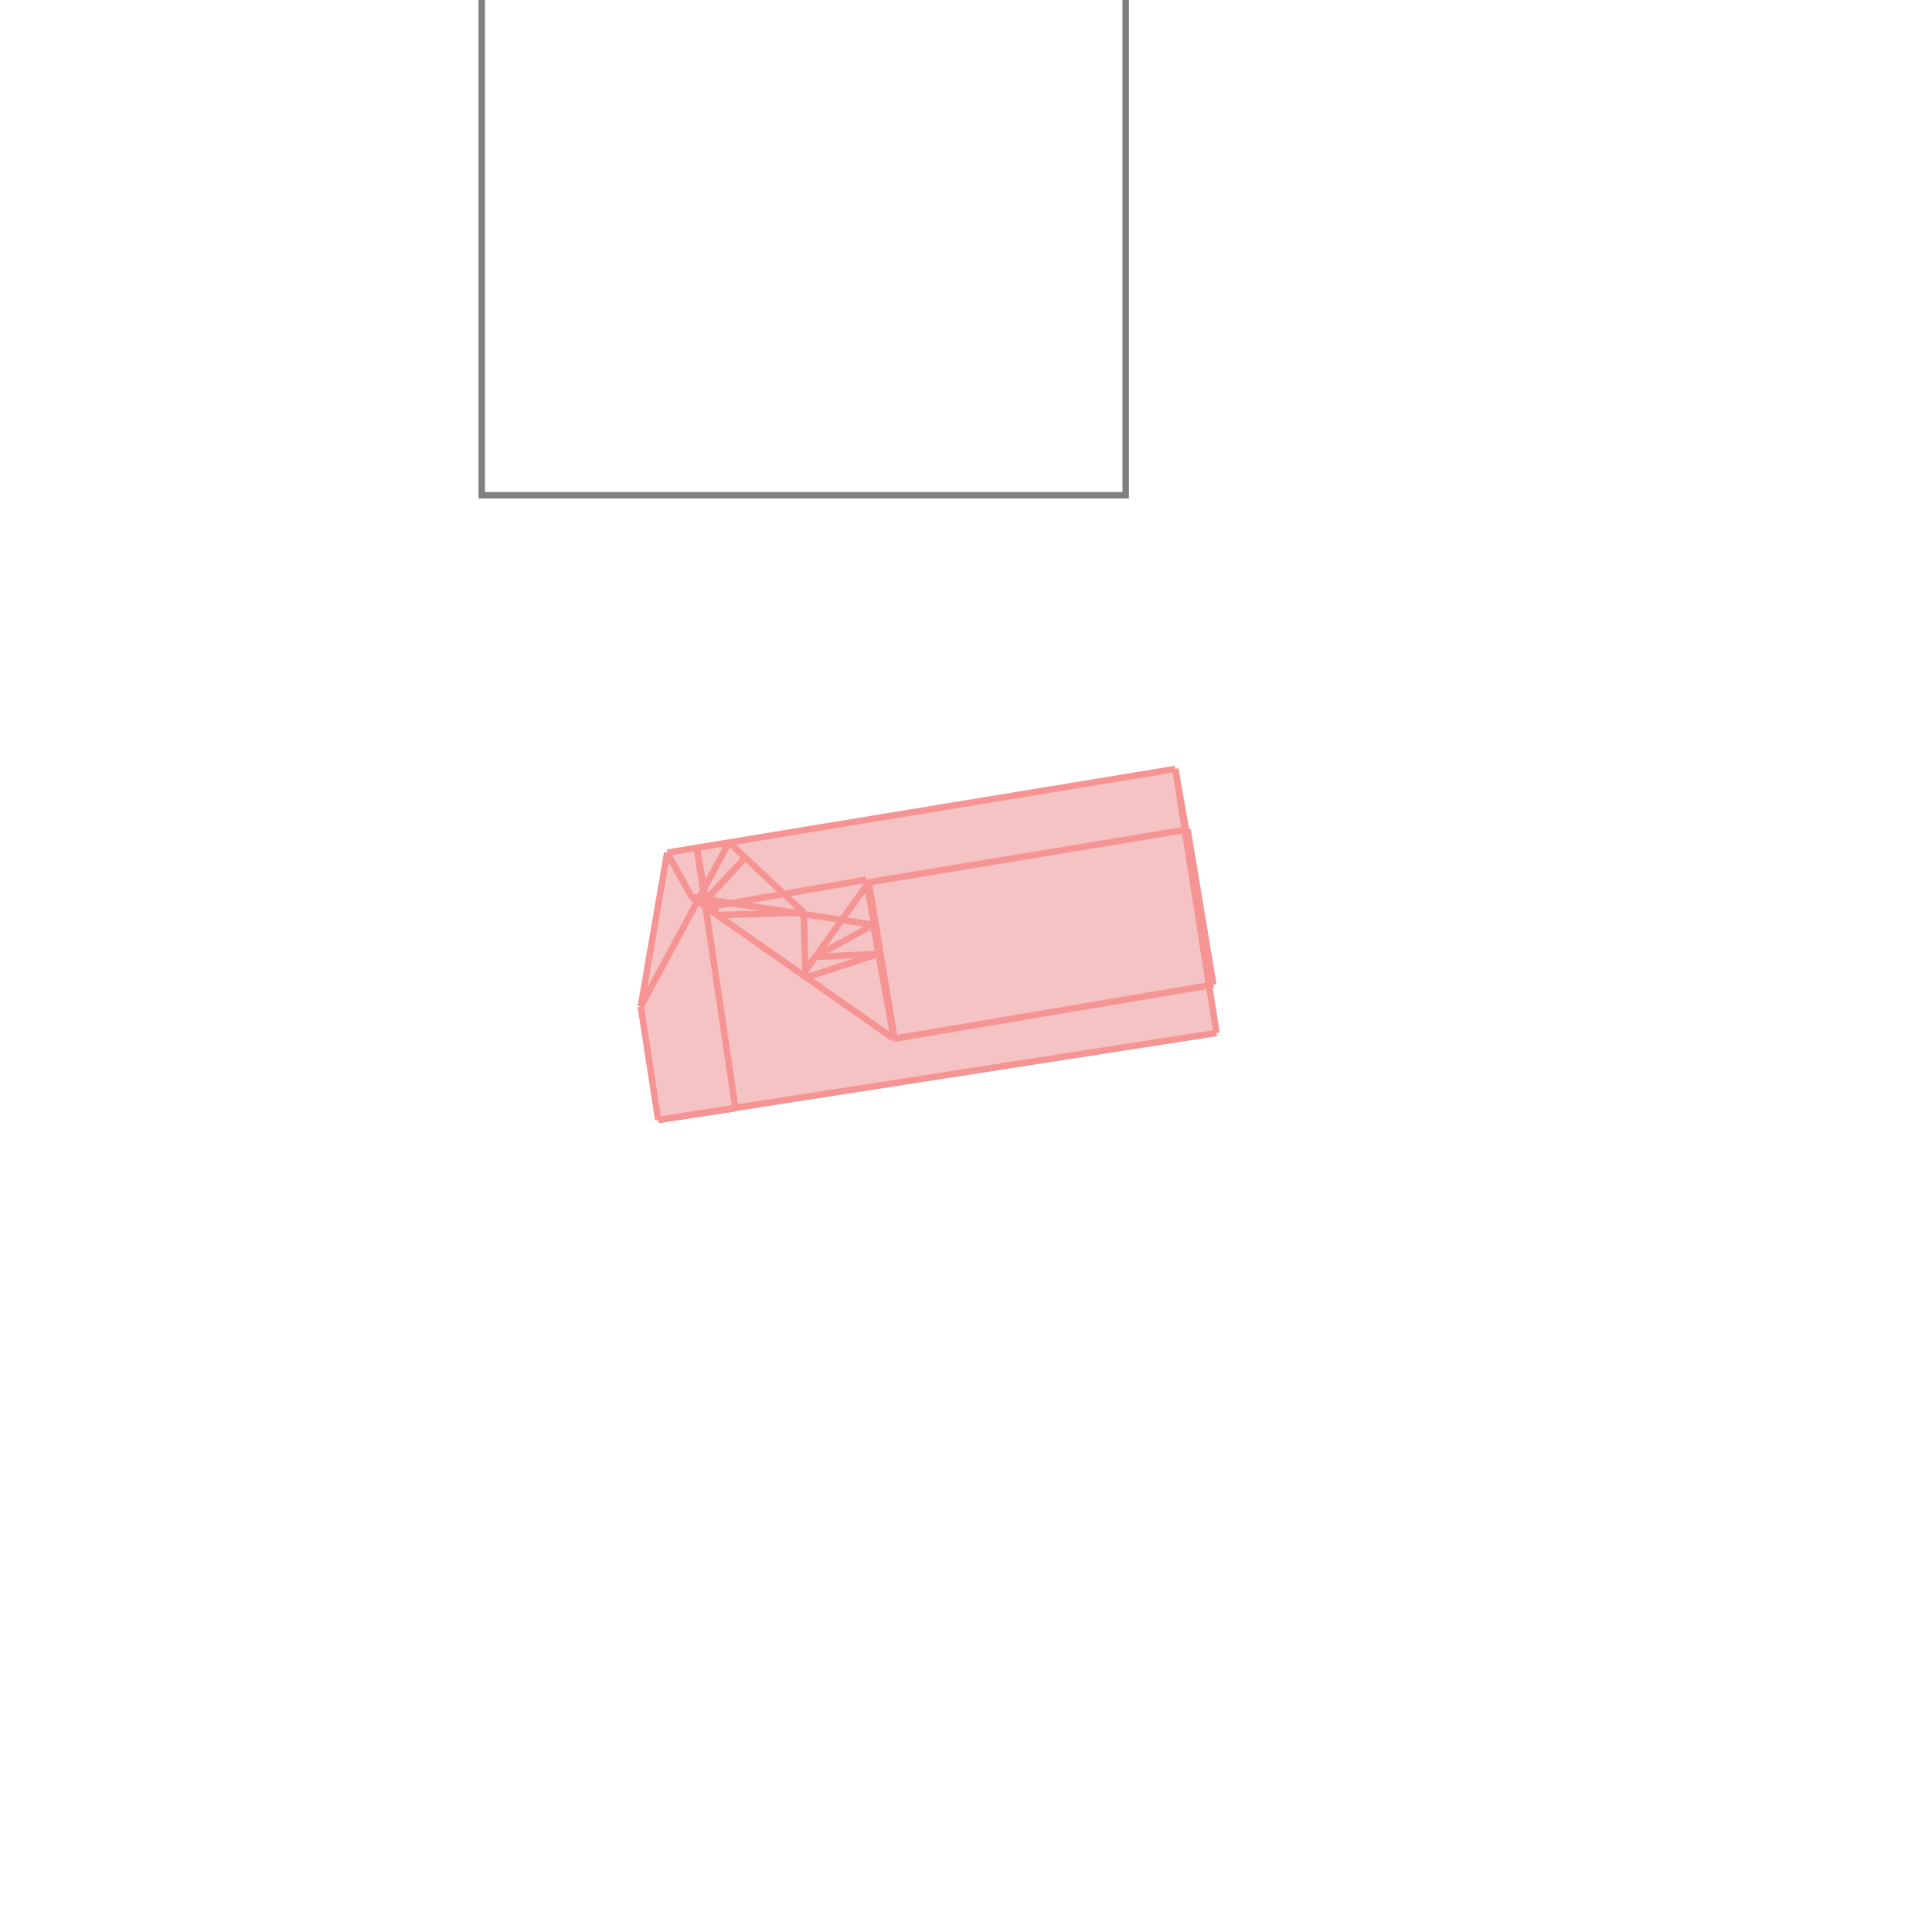<svg xmlns="http://www.w3.org/2000/svg" viewBox="-1.5 -1.5 3 3">
<g transform="scale(1, -1)">
<path d="M-0.478 -0.239 L-0.358 -0.221 L-0.358 -0.22 L0.389 -0.104 L0.378 -0.03 L0.384 -0.029 L0.344 0.212 L0.342 0.211 L0.325 0.306 L-0.464 0.176 L-0.505 -0.063 z " fill="rgb(245,195,195)" />
<path d="M-0.752 0.731 L0.248 0.731 L0.248 1.731 L-0.752 1.731  z" fill="none" stroke="rgb(128,128,128)" stroke-width="0.01" />
<line x1="-0.478" y1="-0.239" x2="-0.358" y2="-0.221" style="stroke:rgb(246,147,147);stroke-width:0.01" />
<line x1="-0.478" y1="-0.239" x2="0.389" y2="-0.104" style="stroke:rgb(246,147,147);stroke-width:0.01" />
<line x1="-0.112" y1="-0.113" x2="0.384" y2="-0.029" style="stroke:rgb(246,147,147);stroke-width:0.01" />
<line x1="-0.249" y1="-0.018" x2="-0.136" y2="0.019" style="stroke:rgb(246,147,147);stroke-width:0.01" />
<line x1="-0.235" y1="0.014" x2="-0.144" y2="0.064" style="stroke:rgb(246,147,147);stroke-width:0.01" />
<line x1="-0.235" y1="0.014" x2="-0.136" y2="0.019" style="stroke:rgb(246,147,147);stroke-width:0.01" />
<line x1="-0.151" y1="0.13" x2="0.344" y2="0.212" style="stroke:rgb(246,147,147);stroke-width:0.01" />
<line x1="-0.403" y1="0.091" x2="-0.155" y2="0.134" style="stroke:rgb(246,147,147);stroke-width:0.01" />
<line x1="-0.404" y1="0.091" x2="-0.402" y2="0.092" style="stroke:rgb(246,147,147);stroke-width:0.01" />
<line x1="-0.387" y1="0.079" x2="-0.252" y2="0.083" style="stroke:rgb(246,147,147);stroke-width:0.01" />
<line x1="-0.464" y1="0.176" x2="0.325" y2="0.306" style="stroke:rgb(246,147,147);stroke-width:0.01" />
<line x1="-0.144" y1="0.064" x2="-0.426" y2="0.107" style="stroke:rgb(246,147,147);stroke-width:0.01" />
<line x1="-0.254" y1="-0.014" x2="-0.151" y2="0.13" style="stroke:rgb(246,147,147);stroke-width:0.01" />
<line x1="-0.254" y1="-0.014" x2="-0.235" y2="0.014" style="stroke:rgb(246,147,147);stroke-width:0.01" />
<line x1="-0.41" y1="0.096" x2="-0.343" y2="0.168" style="stroke:rgb(246,147,147);stroke-width:0.01" />
<line x1="-0.41" y1="0.096" x2="-0.343" y2="0.168" style="stroke:rgb(246,147,147);stroke-width:0.01" />
<line x1="-0.403" y1="0.09" x2="-0.394" y2="0.102" style="stroke:rgb(246,147,147);stroke-width:0.01" />
<line x1="-0.403" y1="0.09" x2="-0.402" y2="0.092" style="stroke:rgb(246,147,147);stroke-width:0.01" />
<line x1="-0.505" y1="-0.063" x2="-0.368" y2="0.192" style="stroke:rgb(246,147,147);stroke-width:0.01" />
<line x1="-0.41" y1="0.096" x2="-0.406" y2="0.104" style="stroke:rgb(246,147,147);stroke-width:0.01" />
<line x1="-0.41" y1="0.096" x2="-0.406" y2="0.104" style="stroke:rgb(246,147,147);stroke-width:0.01" />
<line x1="-0.112" y1="-0.113" x2="-0.426" y2="0.107" style="stroke:rgb(246,147,147);stroke-width:0.01" />
<line x1="-0.252" y1="0.083" x2="-0.368" y2="0.192" style="stroke:rgb(246,147,147);stroke-width:0.01" />
<line x1="-0.505" y1="-0.063" x2="-0.464" y2="0.176" style="stroke:rgb(246,147,147);stroke-width:0.01" />
<line x1="-0.426" y1="0.107" x2="-0.464" y2="0.176" style="stroke:rgb(246,147,147);stroke-width:0.01" />
<line x1="-0.249" y1="-0.018" x2="-0.252" y2="0.083" style="stroke:rgb(246,147,147);stroke-width:0.01" />
<line x1="-0.478" y1="-0.239" x2="-0.505" y2="-0.063" style="stroke:rgb(246,147,147);stroke-width:0.01" />
<line x1="-0.358" y1="-0.221" x2="-0.418" y2="0.184" style="stroke:rgb(246,147,147);stroke-width:0.01" />
<line x1="-0.404" y1="0.091" x2="-0.406" y2="0.104" style="stroke:rgb(246,147,147);stroke-width:0.01" />
<line x1="-0.403" y1="0.091" x2="-0.406" y2="0.104" style="stroke:rgb(246,147,147);stroke-width:0.01" />
<line x1="-0.402" y1="0.092" x2="-0.418" y2="0.184" style="stroke:rgb(246,147,147);stroke-width:0.01" />
<line x1="-0.387" y1="0.079" x2="-0.394" y2="0.102" style="stroke:rgb(246,147,147);stroke-width:0.01" />
<line x1="-0.111" y1="-0.113" x2="-0.151" y2="0.13" style="stroke:rgb(246,147,147);stroke-width:0.01" />
<line x1="-0.111" y1="-0.113" x2="-0.155" y2="0.134" style="stroke:rgb(246,147,147);stroke-width:0.01" />
<line x1="-0.112" y1="-0.113" x2="-0.144" y2="0.064" style="stroke:rgb(246,147,147);stroke-width:0.01" />
<line x1="0.389" y1="-0.104" x2="0.325" y2="0.306" style="stroke:rgb(246,147,147);stroke-width:0.01" />
<line x1="0.384" y1="-0.029" x2="0.344" y2="0.212" style="stroke:rgb(246,147,147);stroke-width:0.01" />
<line x1="0.384" y1="-0.029" x2="0.325" y2="0.306" style="stroke:rgb(246,147,147);stroke-width:0.01" />
</g>
</svg>
